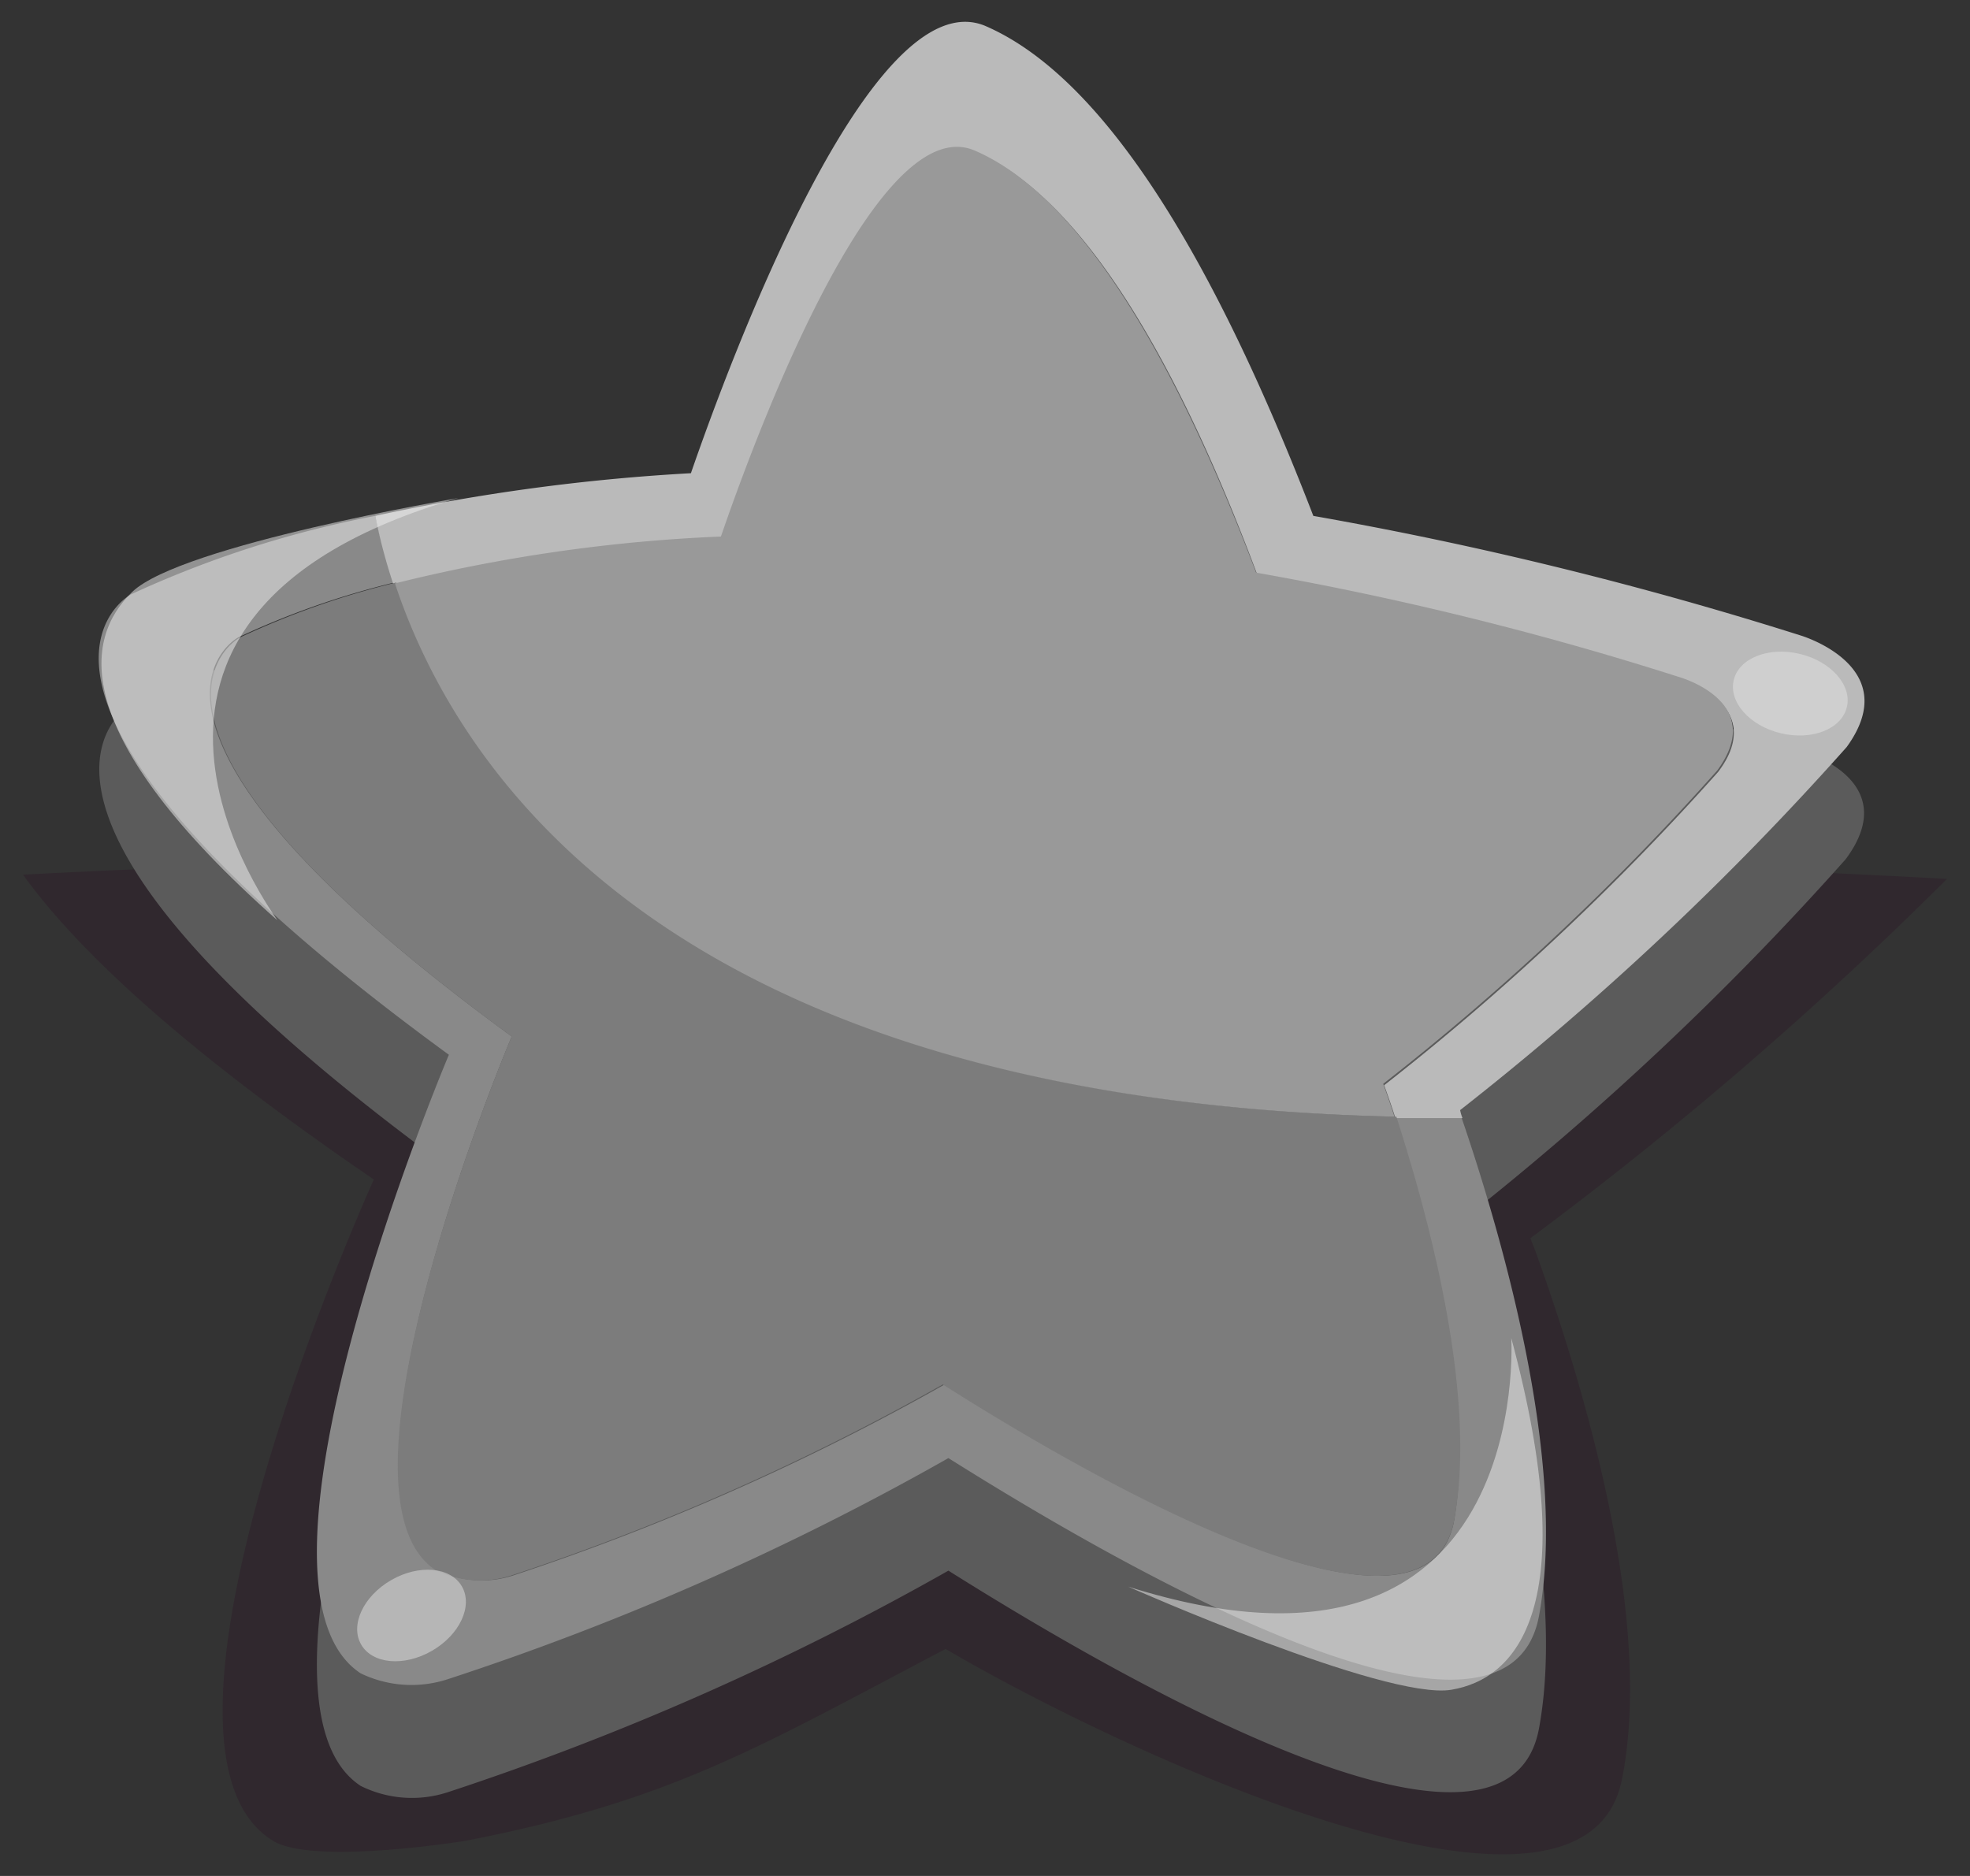 <svg xmlns="http://www.w3.org/2000/svg" viewBox="0 0 42 40"><rect x="0" y="0" width="42" height="40" fill="#333333" stroke="none"/><g style="isolation:isolate"><g id="b924bfc7-0f13-47e0-8831-2e32f1dee7f7" data-name="Layer 1"><path d="M20.12,18.23c-4.38,0-11.64,0-19.63.42,1.13,1.57,3.35,3.68,7.48,6.5,0,0-5.48,12.06-2.15,14.1.86.53,4.11,0,4.11,0,4.41-.86,6.25-2,10.23-4.09C23.8,37.3,33.77,42,34.58,37.94c.7-3.5-.89-8.63-1.88-11.36a1.34,1.34,0,0,1-.07-.18,81,81,0,0,0,8.88-7.66C32.83,18.27,24.82,18.21,20.12,18.23Z" style="fill:#2b0e24;opacity:0.29"/><path d="M38.39,16A79.21,79.21,0,0,0,28,13.39c-1.91-5-4.26-9.27-7-10.44-2.43-1-5.44,7.14-6.27,9.54a41.51,41.51,0,0,0-6.7.87A22.24,22.24,0,0,0,2.82,15S-1.1,17.1,9.57,24.9c0,0-4.78,11.28-1.88,13.18a2.46,2.46,0,0,0,1.87.13,59.1,59.1,0,0,0,10.66-4.72c3.18,2,11.88,7.16,12.59,3.37.61-3.28-.78-8.07-1.65-10.63a1,1,0,0,1-.05-.16,63.74,63.74,0,0,0,8.24-7.75C40.62,16.61,38.39,16,38.39,16Z" style="fill:#5b5b5b"/><path d="M31,32.43c-.61,3.27-8.12-1.17-10.86-2.91a51.63,51.63,0,0,1-9.19,4.07,2.15,2.15,0,0,1-1.62-.11C6.78,31.84,10.91,22.1,10.91,22.1c-9.21-6.72-5.83-8.51-5.83-8.51a17.57,17.57,0,0,1,3.33-1.17A12.12,12.12,0,0,1,8,11a22.48,22.48,0,0,0-5.2,1.67S-1.1,14.7,9.57,22.49c0,0-4.78,11.29-1.88,13.19a2.49,2.49,0,0,0,1.87.12,58.38,58.38,0,0,0,10.66-4.71c3.18,2,11.88,7.16,12.59,3.37.61-3.28-.78-8.08-1.65-10.63l-1.43,0C30.47,26.11,31.45,29.82,31,32.43Z" style="fill:#898989"/><path d="M38.39,13.55A81,81,0,0,0,28,11C26.07,6,23.72,1.72,21,.55c-2.43-1-5.44,7.14-6.27,9.54A42.8,42.8,0,0,0,8,11a12.12,12.12,0,0,0,.39,1.47,34.63,34.63,0,0,1,7-1c.71-2.07,3.31-9.13,5.41-8.23,2.35,1,4.38,4.67,6,9a68.93,68.93,0,0,1,9,2.22s1.92.56.83,2a54.5,54.5,0,0,1-7.12,6.68c.08.22.16.45.24.7l1.43,0a.84.84,0,0,1-.05-.17,63.27,63.27,0,0,0,8.24-7.74C40.62,14.21,38.39,13.55,38.39,13.55Z" style="fill:#bababa"/><path d="M10.91,22.1S6.78,31.84,9.29,33.48a2.15,2.15,0,0,0,1.62.11,51.63,51.63,0,0,0,9.19-4.07C22.84,31.26,30.35,35.7,31,32.43c.49-2.61-.49-6.32-1.23-8.62-15.41-.36-20-7.33-21.32-11.39a17.57,17.57,0,0,0-3.33,1.17S1.7,15.38,10.91,22.1Z" style="fill:#7c7c7c"/><path d="M29.73,23.81c-.08-.25-.16-.48-.24-.7a54.5,54.5,0,0,0,7.12-6.68c1.09-1.48-.83-2-.83-2a68.93,68.93,0,0,0-9-2.22c-1.64-4.33-3.67-8-6-9-2.1-.9-4.7,6.16-5.41,8.23a34.63,34.63,0,0,0-6.95,1C9.76,16.48,14.32,23.45,29.73,23.81Z" style="fill:#999"/><ellipse cx="8.78" cy="34.44" rx="1.24" ry="0.87" transform="translate(-16.05 9.01) rotate(-30)" style="fill:#e5e5e5;opacity:0.5;mix-blend-mode:soft-light"/><ellipse cx="38.17" cy="14.78" rx="0.87" ry="1.24" transform="translate(14.91 48.47) rotate(-76.54)" style="fill:#e5e5e5;opacity:0.5;mix-blend-mode:soft-light"/><path d="M9.77,10.62s-5.91,1-6.95,2-1.37,3.05,3.09,7C5.91,19.57,1,13.16,9.77,10.62Z" style="fill:#f2f2f2;opacity:0.5;mix-blend-mode:soft-light"/><path d="M24.05,33.83s5.49,2.43,6.89,2.2,2.82-1.78,1.28-7.5C32.22,28.53,32.72,36.57,24.05,33.83Z" style="fill:#f2f2f2;opacity:0.5;mix-blend-mode:soft-light"/></g></g></svg>